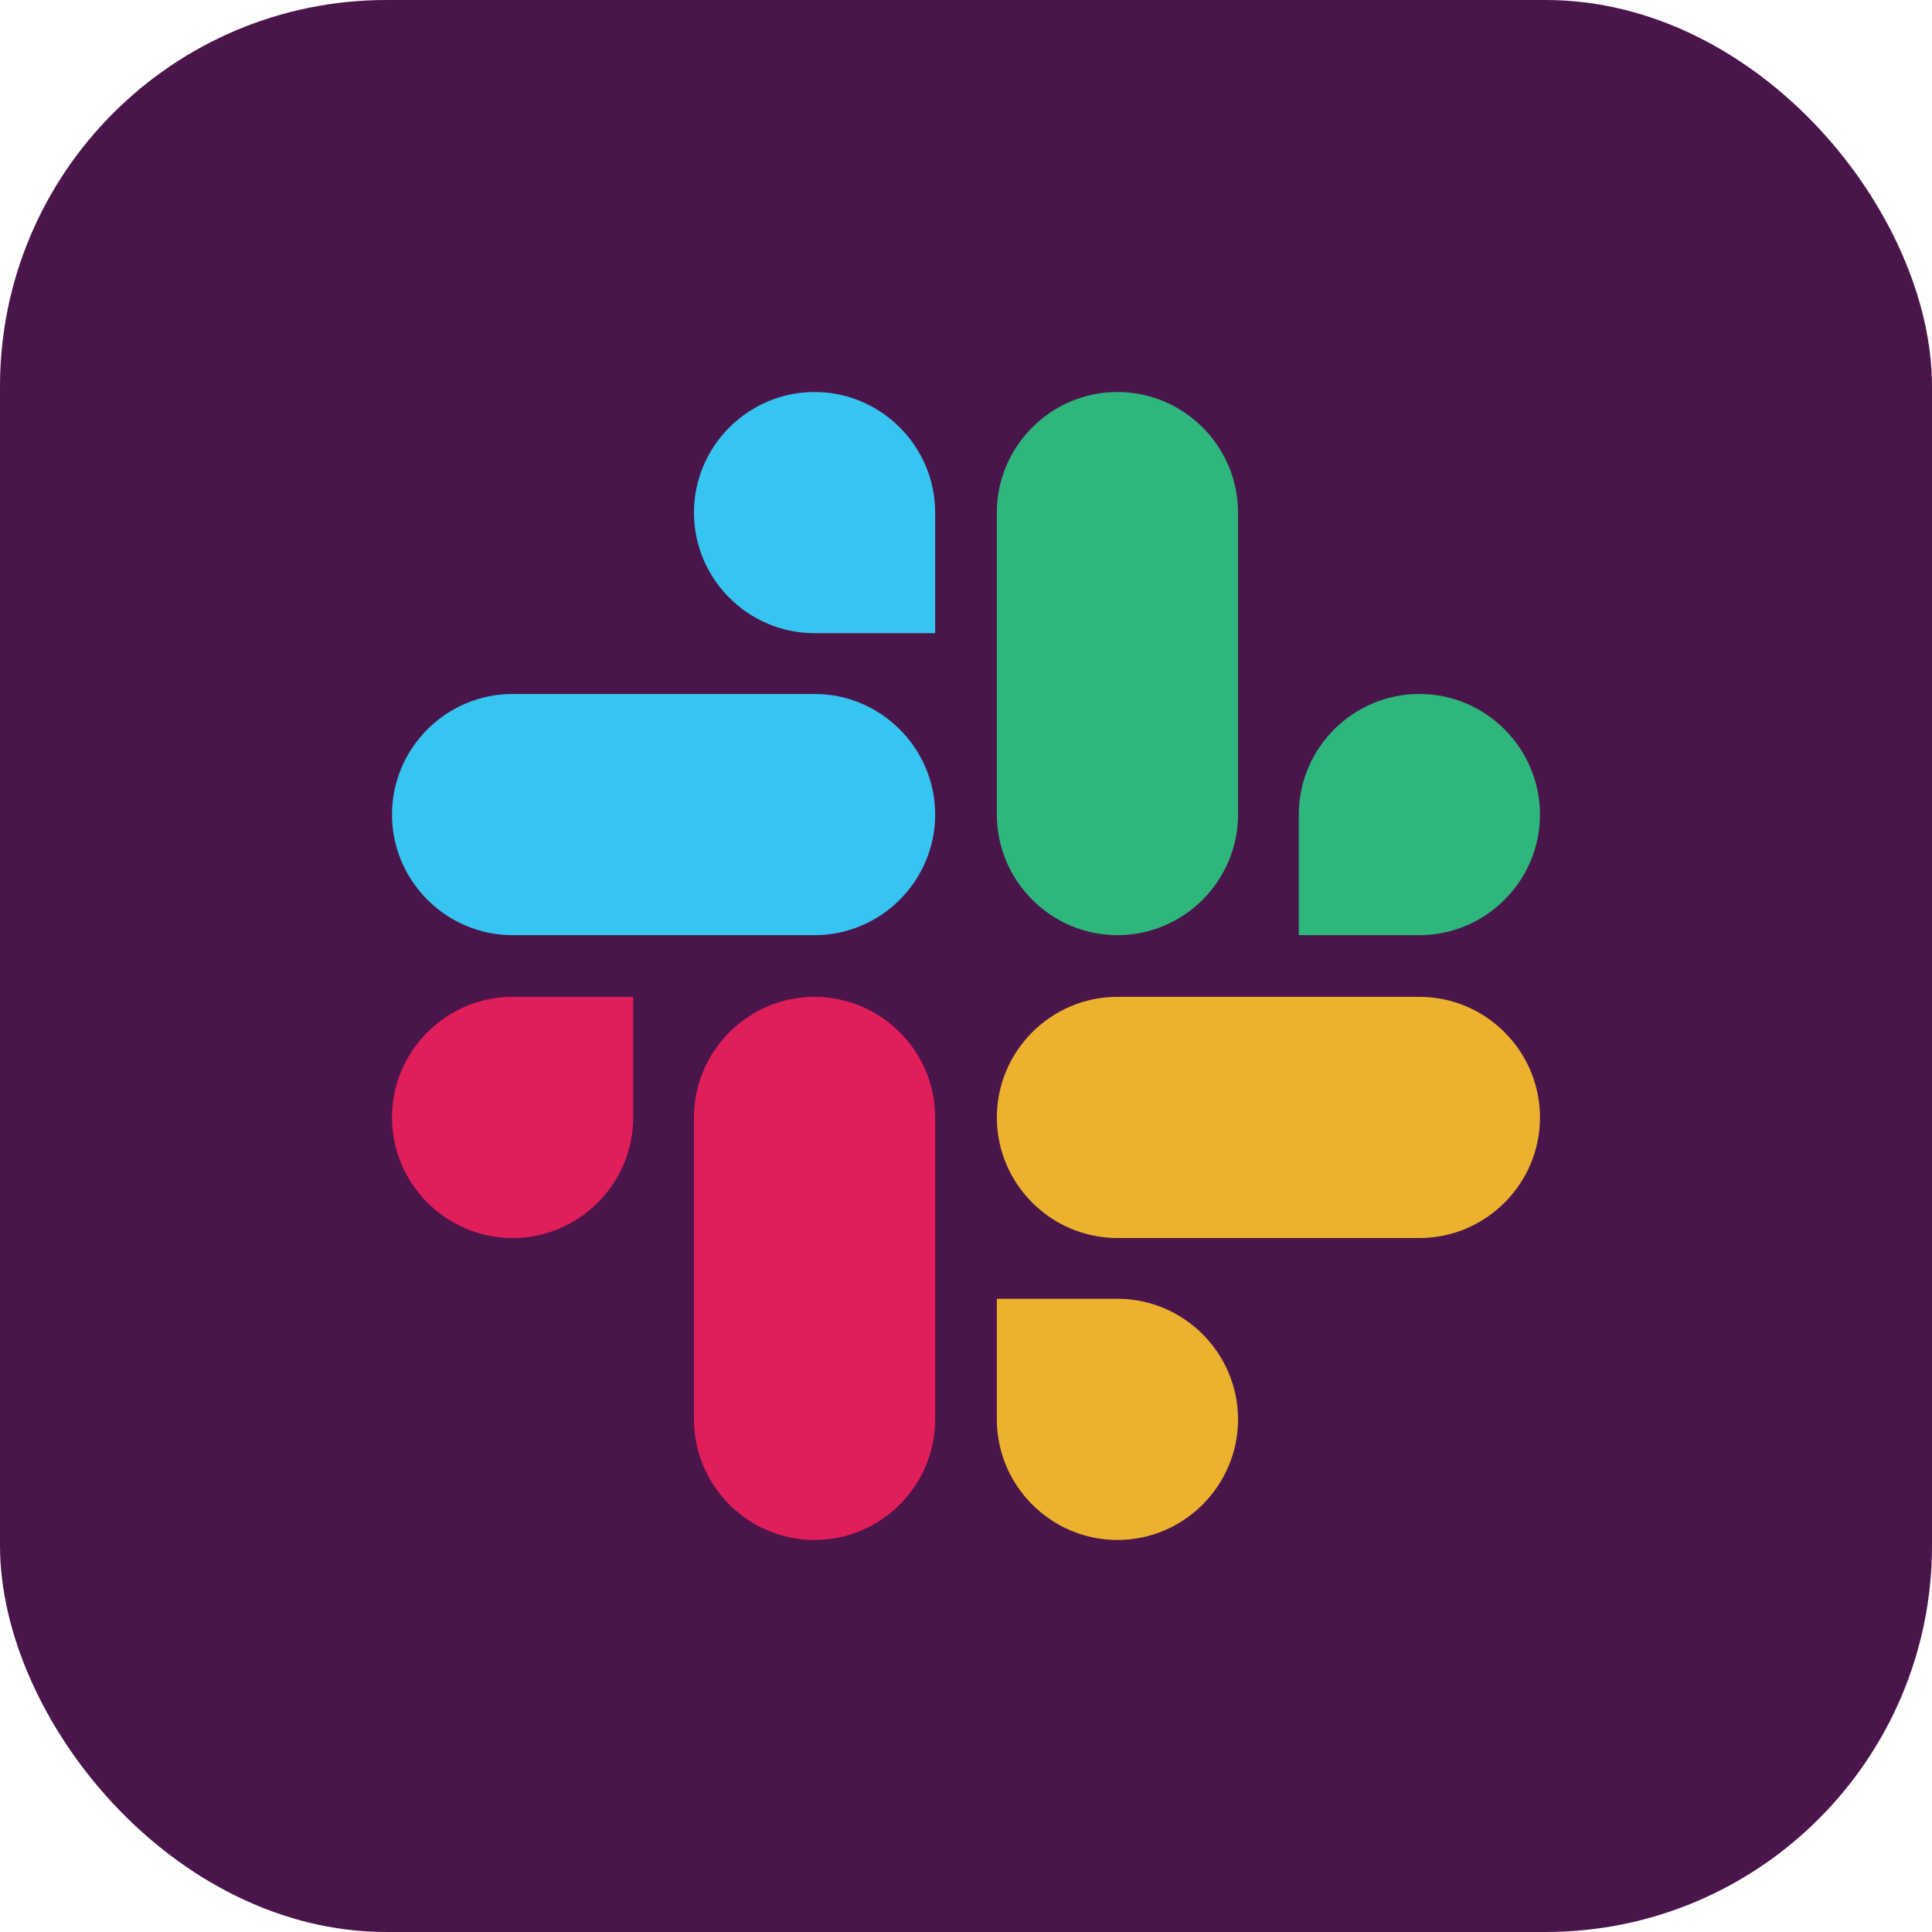 <?xml version="1.0" encoding="UTF-8"?>
<svg width="88px" height="88px" viewBox="0 0 88 88" version="1.1" xmlns="http://www.w3.org/2000/svg" xmlns:xlink="http://www.w3.org/1999/xlink">
    <!-- Generator: Sketch 54.1 (76490) - https://sketchapp.com -->
    <title>Group 20</title>
    <desc>Created with Sketch.</desc>
    <g id="Page-1" stroke="none" stroke-width="1" fill="none" fill-rule="evenodd">
        <g id="marketplace-index" transform="translate(-275, -516)">
            <g id="Group-20" transform="translate(275, 516)">
                <rect id="Mask" fill="#4A154B" x="0" y="0" width="88" height="88" rx="17.6"></rect>
                <g id="Slack-Mark" transform="translate(17.6, 17.6)" fill-rule="nonzero">
                    <g id="Group" transform="translate(0, 27.677)" fill="#E01E5A">
                        <path d="M11.241,5.621 C11.241,8.644 8.772,11.114 5.748,11.114 C2.725,11.114 0.255,8.644 0.255,5.621 C0.255,2.597 2.725,0.128 5.748,0.128 L11.241,0.128 L11.241,5.621 Z" id="Path"></path>
                        <path d="M14.009,5.621 C14.009,2.597 16.479,0.128 19.502,0.128 C22.525,0.128 24.995,2.597 24.995,5.621 L24.995,19.374 C24.995,22.397 22.525,24.867 19.502,24.867 C16.479,24.867 14.009,22.397 14.009,19.374 L14.009,5.621 Z" id="Path"></path>
                    </g>
                    <g id="Group" fill="#36C5F0">
                        <path d="M19.502,11.241 C16.479,11.241 14.009,8.772 14.009,5.748 C14.009,2.725 16.479,0.255 19.502,0.255 C22.525,0.255 24.995,2.725 24.995,5.748 L24.995,11.241 L19.502,11.241 Z" id="Path"></path>
                        <path d="M19.502,14.009 C22.525,14.009 24.995,16.479 24.995,19.502 C24.995,22.525 22.525,24.995 19.502,24.995 L5.748,24.995 C2.725,24.995 0.255,22.525 0.255,19.502 C0.255,16.479 2.725,14.009 5.748,14.009 L19.502,14.009 Z" id="Path"></path>
                    </g>
                    <g id="Group" transform="translate(27.677, 0)" fill="#2EB67D">
                        <path d="M13.881,19.502 C13.881,16.479 16.351,14.009 19.374,14.009 C22.397,14.009 24.867,16.479 24.867,19.502 C24.867,22.525 22.397,24.995 19.374,24.995 L13.881,24.995 L13.881,19.502 Z" id="Path"></path>
                        <path d="M11.114,19.502 C11.114,22.525 8.644,24.995 5.621,24.995 C2.597,24.995 0.128,22.525 0.128,19.502 L0.128,5.748 C0.128,2.725 2.597,0.255 5.621,0.255 C8.644,0.255 11.114,2.725 11.114,5.748 L11.114,19.502 Z" id="Path"></path>
                    </g>
                    <g id="Group" transform="translate(27.677, 27.677)" fill="#ECB22E">
                        <path d="M5.621,13.881 C8.644,13.881 11.114,16.351 11.114,19.374 C11.114,22.397 8.644,24.867 5.621,24.867 C2.597,24.867 0.128,22.397 0.128,19.374 L0.128,13.881 L5.621,13.881 Z" id="Path"></path>
                        <path d="M5.621,11.114 C2.597,11.114 0.128,8.644 0.128,5.621 C0.128,2.597 2.597,0.128 5.621,0.128 L19.374,0.128 C22.397,0.128 24.867,2.597 24.867,5.621 C24.867,8.644 22.397,11.114 19.374,11.114 L5.621,11.114 Z" id="Path"></path>
                    </g>
                </g>
            </g>
        </g>
    </g>
</svg>